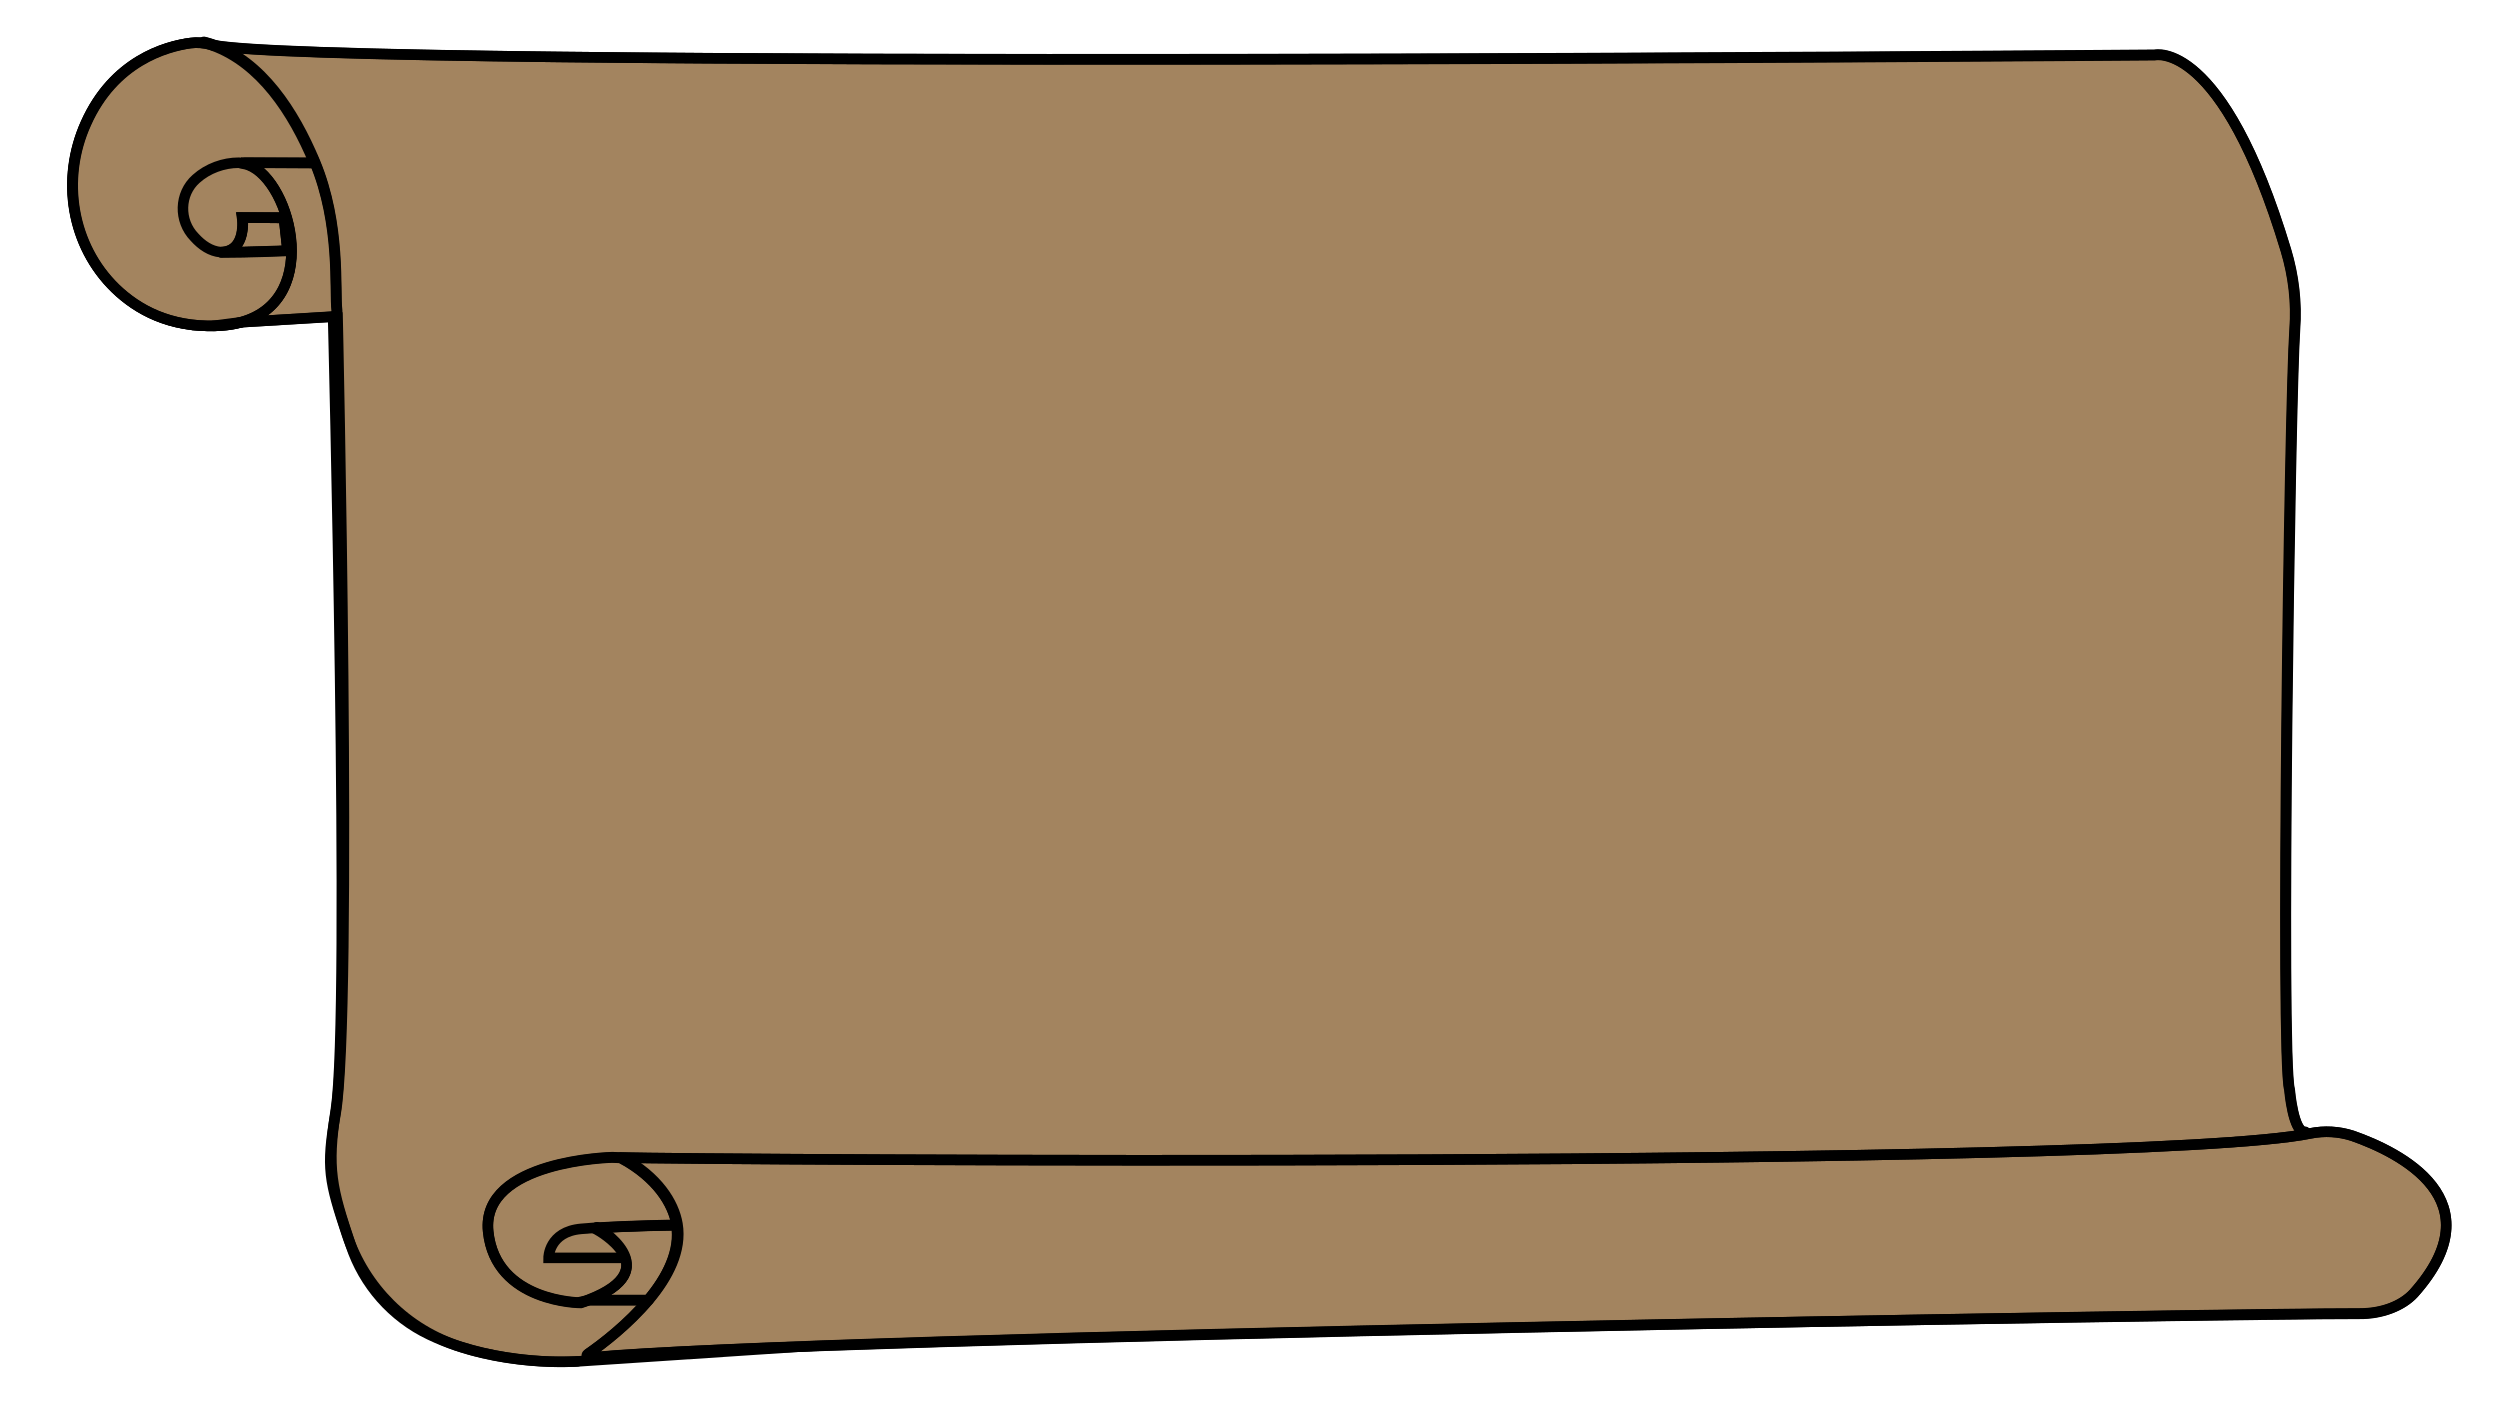 <?xml version="1.0" encoding="utf-8"?>
<!-- Generator: Adobe Illustrator 25.2.0, SVG Export Plug-In . SVG Version: 6.00 Build 0)  -->
<svg version="1.1" id="Layer_1" xmlns="http://www.w3.org/2000/svg" xmlns:xlink="http://www.w3.org/1999/xlink" x="0px" y="0px"
	 viewBox="0 0 620.7 349.4" style="enable-background:new 0 0 620.7 349.4;" xml:space="preserve">
<style type="text/css">
	.st0{fill:#A3845F;stroke:#000000;stroke-width:2.616;stroke-linecap:round;stroke-linejoin:round;}
	.st1{fill:#A3845F;stroke:#000000;stroke-width:2.616;stroke-miterlimit:10;}
	.st2{fill:#A3845F;stroke:#000000;stroke-width:2.616;stroke-linecap:round;stroke-miterlimit:10;}
	.st3{fill:none;stroke:#000000;stroke-width:2.616;stroke-linecap:round;stroke-miterlimit:10;}
</style>
<g id="Layer_3">
	<path class="st0" d="M59.3,40.5l23.4,38.1c0,0,4.4,172.3,0.7,196.8c-2.3,14.8-1.1,19.5,3.7,33.8l0,0c3.2,9.7,10.3,17.8,19.6,22.2
		c17.2,8.2,36.8,6.6,36.8,6.6l428.9-28.5v-28.4c-3,0.3-3.9-10.5-3.9-10.5c-2.3-7.8,0.1-170.7,1.3-188.8c0.5-6.6-0.3-13.3-2.2-19.6
		C551.8,9.7,535,13.7,535,13.7S75.6,17.4,52.1,11c-1.6-0.4-3.1-0.5-4.8-0.3c-6.1,0.8-19,4.4-26,19.9c-6.2,13.9-3.6,30.4,7.4,41
		c5.5,5.3,13.5,9.6,24.8,9.3C83.5,80.2,71.7,40.1,59.3,40.5c-3.9,0.1-7.7,1.5-10.6,4c-4.3,3.7-4.4,10.4-0.4,14.5
		c1.9,2,4.3,3.7,7,3.7c6.5,0,14.8-0.4,14.8-0.4l-0.4-8.2L60.2,54c0,0,1.3,8-5.3,8.1"/>
</g>
<g id="Layer_2_1_">
	<path class="st1" d="M167.9,304.1c1.1,6.5-2.3,13.1-7,18.7H146c20-7.8,2.1-17,2.1-17l-0.1-0.9c8.3-0.5,19.4-0.7,19.4-0.7
		L167.9,304.1z"/>
	<path class="st1" d="M148.1,304.9l0.1,0.4c0,0,17.9,9.7-2.1,17.5c-0.6,0.3-1.3,0.5-1.9,0.7c0,0-21.2,0-23-17.7
		c-1.8-17.7,30.8-18.4,30.8-18.4l2.4,0.1l-0.1,0.1c8.8,4.8,12.8,11.2,13.7,16.5l-0.4,0.1C167.6,304.2,156.4,304.3,148.1,304.9z"/>
	<path class="st1" d="M585.7,326.2c-28.1-0.1-386,5.5-438.9,10.9c-0.8,0.2-1.5-0.5-0.9-0.9c3.5-2.4,10-7.4,15.1-13.5
		c4.6-5.5,8.1-12.1,7-18.7c-0.9-5.3-4.9-11.7-13.7-16.5l0.1-0.1c15.8,0.5,376.3,2.9,419.2-6c3.5-0.7,7.1-0.5,10.5,0.6
		c11.7,4.1,35.8,16,15.2,39.1C596.3,324.3,591.2,326.3,585.7,326.2z"/>
	<path class="st1" d="M83.6,77.1c0.1,0.7-0.4,1.4-1.1,1.5c-0.1,0,1,0,0.9,0L59.8,80c20.8-5.7,11.7-37,0.9-39.4l0.1-0.3h17.1l0.2-0.1
		C84.6,55.7,83,72.3,83.6,77.1z"/>
	<path class="st1" d="M54.8,62.1c6.6-0.1,5.3-8.1,5.3-8.1l10.4,0.1l0.9,8.2c0,0-9.8,0.4-16.3,0.4c-0.2,0-0.3,0-0.4,0L54.8,62.1z"/>
	<path class="st2" d="M50.5,10.4c0.8,0.2,1.6,0.5,2.4,0.7C52.1,11,51.3,10.7,50.5,10.4z"/>
	<path class="st2" d="M54.8,62.6c0.2,0,0.3,0,0.4,0c6.5,0,16.3-0.4,16.3-0.4l-0.9-8.2L60.2,54C60.2,54,61.4,62.5,54.8,62.6
		L54.8,62.6z M60.8,40.4l-0.1,0.3C71.6,43,80.7,74.3,59.8,80c-2.1,0.6-4.2,0.8-6.4,0.9c-11.3,0.3-19.2-3.9-24.8-9.3
		c-10.9-10.6-13.6-27.1-7.3-41c6.9-15.5,19.8-19.1,25.9-19.9c1.7-0.2,3.4-0.1,5,0.4c0.2,0.1,0.4,0.1,0.6,0.2l0,0
		c11.8,4.3,19.9,16.3,25.2,29.1l-0.2,0.1L60.8,40.4L60.8,40.4z"/>
	<path class="st3" d="M52.9,11.2C79.9,17.3,535,13.6,535,13.6s16.7-4,32.5,48.5c1.9,6.3,2.7,13,2.2,19.6
		c-1.3,18.2-3.6,181-1.3,188.8c0,0,0.9,10.8,3.9,10.5"/>
	<path class="st3" d="M54.8,62.6c6.6-0.1,5.3-8.6,5.3-8.6l10.4,0.1l0.9,8.2c0,0-9.8,0.4-16.3,0.4C55,62.6,54.9,62.6,54.8,62.6
		c-2.5-0.2-4.7-1.7-6.5-3.7c-4-4.1-3.8-10.8,0.4-14.5c2.9-2.6,6.8-4,10.6-4c0.5,0,0.9,0.1,1.5,0.2c10.8,2.4,19.9,33.6-0.9,39.4
		c-2.1,0.6-4.2,0.8-6.4,0.9c-11.3,0.3-19.2-3.9-24.8-9.3c-10.9-10.6-13.6-27.1-7.3-41c6.9-15.4,19.8-19,25.9-19.9
		c1.7-0.2,3.4-0.1,5,0.4c0.2,0.1,0.4,0.1,0.6,0.2"/>
	<path class="st3" d="M53,80.9l6.9-0.9l22.6-1.4c0.7-0.1,1.3-0.7,1.2-1.4c0-0.1,0-0.1,0-0.1c-0.6-4.9,1-21.3-5.5-36.9
		c-5.3-12.7-13.3-24.8-25.2-29.1l0,0c-0.8-0.3-1.6-0.5-2.4-0.7"/>
	<path class="st3" d="M154.5,312.3h-18.3c0,0,0-6.5,8.1-7.2c1.2-0.1,2.4-0.2,3.8-0.3c8.3-0.5,19.4-0.7,19.4-0.7"/>
	<path class="st3" d="M148.2,304.7c0,0,17.9,10.3-2.1,18c-0.6,0.3-1.3,0.5-1.9,0.7c0,0-21.2,0-23-17.7
		c-1.8-17.7,30.8-18.4,30.8-18.4l2.4,0.1c15.8,0.5,376.3,2.9,419.2-6c3.5-0.7,7.1-0.5,10.5,0.6c11.7,4.1,35.8,16,15.2,39.1
		c-2.8,3.1-7.8,5-13.4,5c-28.1-0.1-386.4,5.9-438.9,10.9c-0.8,0.2-1.5-0.5-0.9-0.9c3.5-2.4,10-7.4,15.1-13.5
		c4.6-5.5,8.1-12.1,7-18.7c-0.9-5.3-4.9-11.7-13.7-16.5"/>
	<polyline class="st3" points="143.9,323.3 146.1,322.8 161,322.8 	"/>
	<line class="st3" x1="77.9" y1="40.4" x2="60.8" y2="40.4"/>
	<path class="st3" d="M83.8,78c0,0,3.9,173.8-0.5,198.6c-2.4,13.4-1.5,16.8,2.8,29.8l0,0c4.4,13.3,14.9,23.8,28.3,28
		c14.9,4.7,29,3.6,29,3.6"/>
</g>
</svg>
